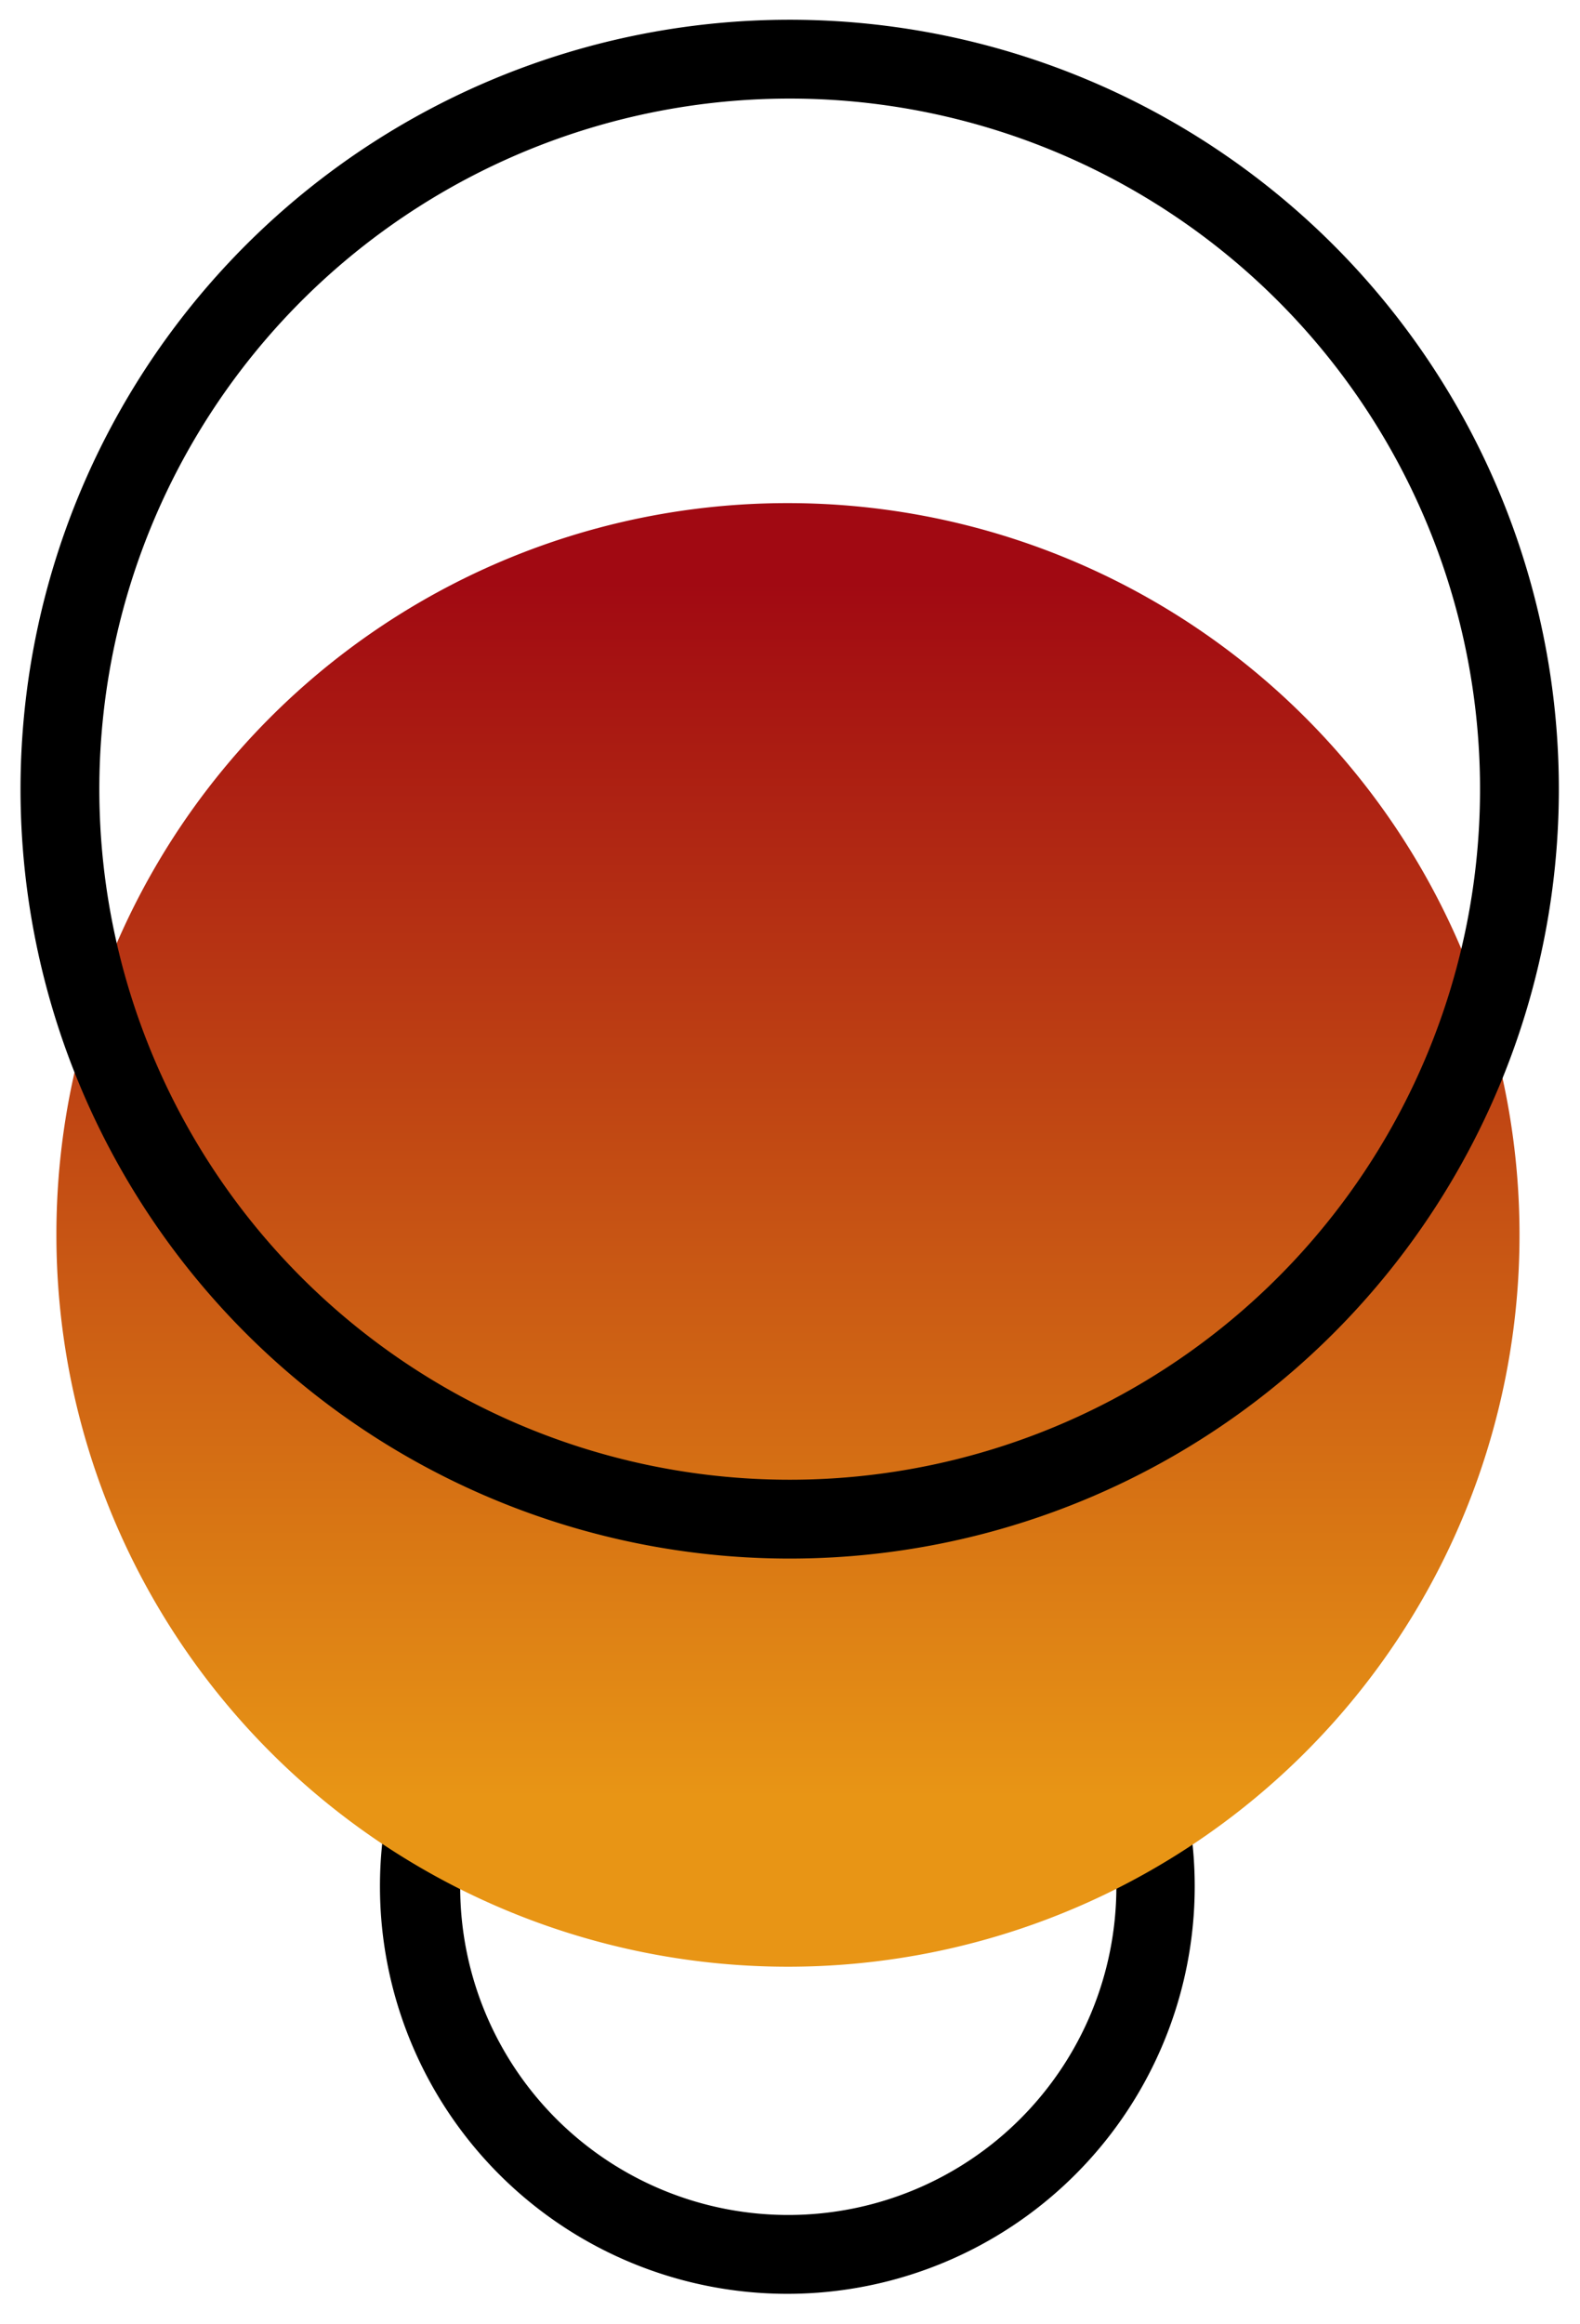 <svg xmlns="http://www.w3.org/2000/svg" xmlns:xlink="http://www.w3.org/1999/xlink" viewBox="0 0 100.84 148.26">
    <defs>
        <style>.cls-1{fill:url(#gradient);}</style>
        <linearGradient id="gradient" x1="50.29" y1="660.12" x2="50.29" y2="737.63" gradientTransform="translate(0 -622.96)" gradientUnits="userSpaceOnUse">
            <stop offset="0" stop-color="#a10912"/>
            <stop offset="1" stop-color="#e89515"/>
        </linearGradient>
    </defs>
    <path d="M50.25,146.35a26,26,0,1,1,26-26,26,26,0,0,1-26,26m0-46.91a20.94,20.94,0,1,0,21,20.94,20.95,20.95,0,0,0-21-20.94"/>
    <path class="cls-1" d="M3.6,78.68A46.69,46.69,0,1,0,50.4,32.1h-.11A46.64,46.64,0,0,0,3.6,78.68Z"/>
    <path d="M50.29,99.44a49.09,49.09,0,1,1,49.2-49.09,49.09,49.09,0,0,1-49.2,49.09m0-93.15A44.06,44.06,0,1,0,94.46,50.35,44.06,44.06,0,0,0,50.29,6.29"/>
</svg>